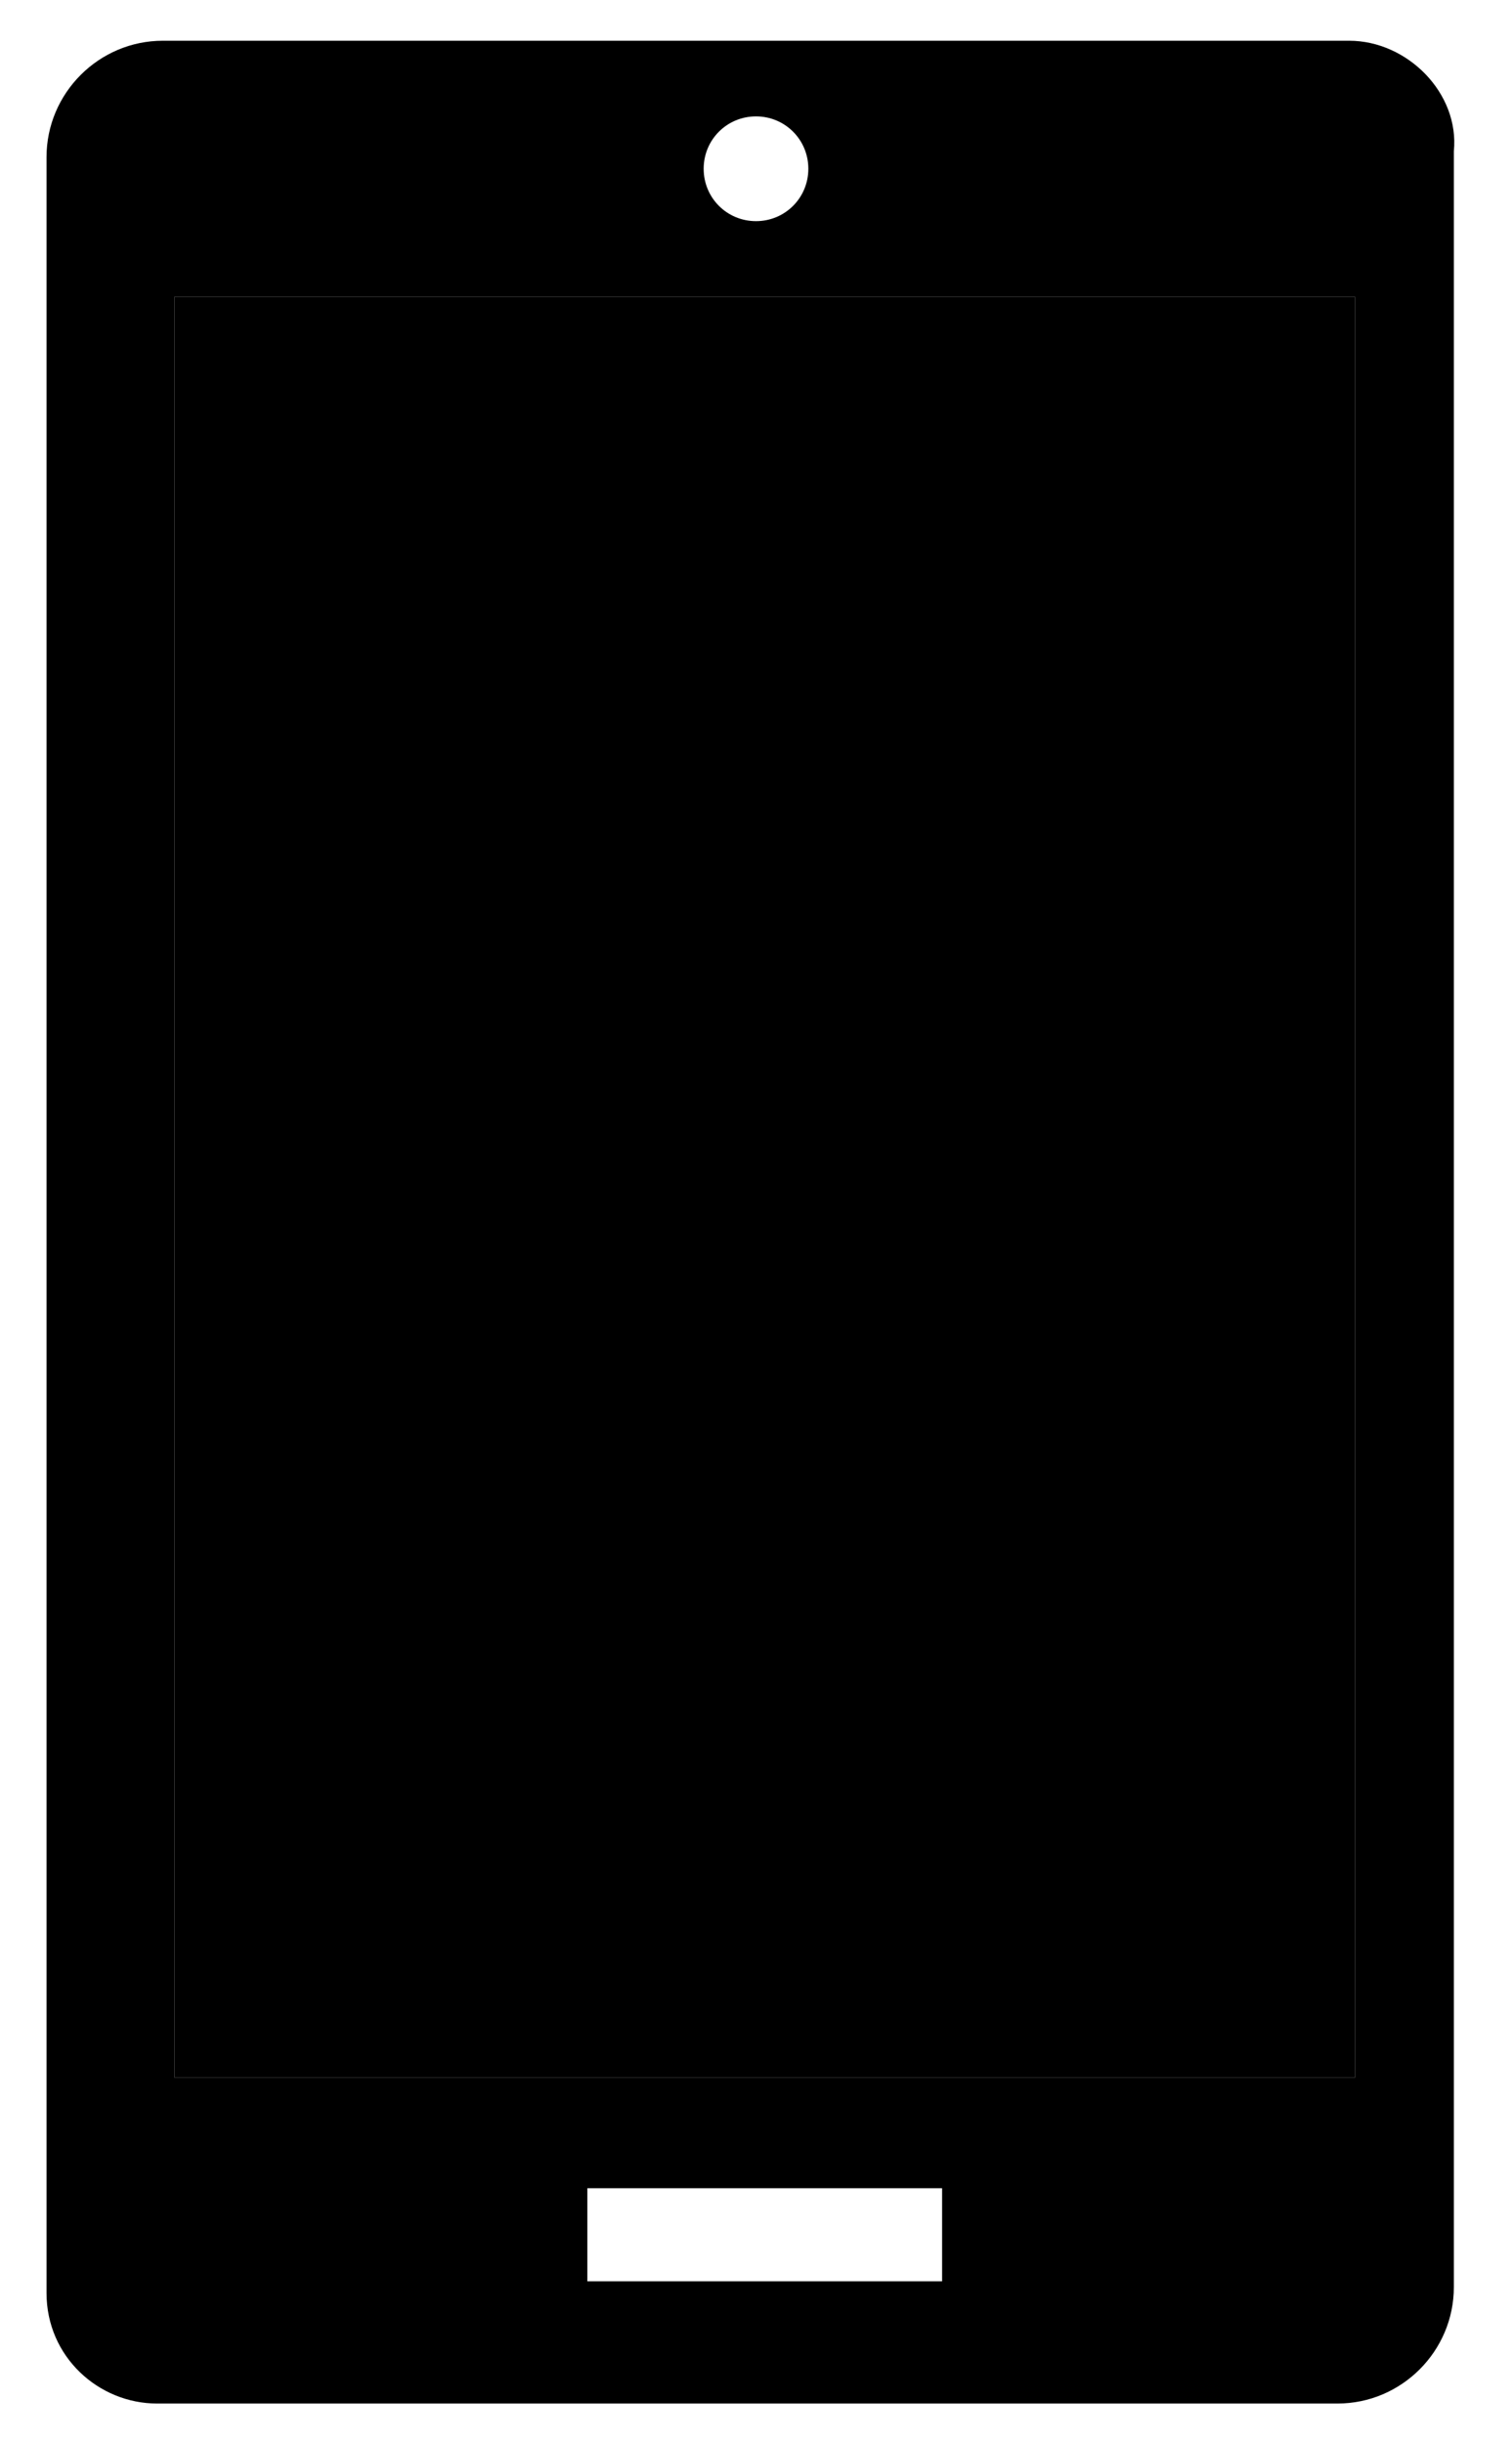 <svg xmlns="http://www.w3.org/2000/svg" viewBox="17 9 26 42"><g fill="currentcolor"><path d="M40.2 9.7H19.8c-1.1 0-2 .9-2 2v36.7c0 1.1.9 1.9 1.9 1.9H40c1.1 0 2-.9 2-2V11.6c.1-1-.8-1.9-1.8-1.9zM30 11c.5 0 .9.4.9.9s-.4.9-.9.9-.9-.4-.9-.9.4-.9.9-.9zm3.2 37.2h-6.1v-1.6h6.1v1.6zm7.1-3.5H20V14.1h20.3v30.6z"/><path opacity=".25" d="M20 14.1h20.3v30.6H20z"/></g></svg>